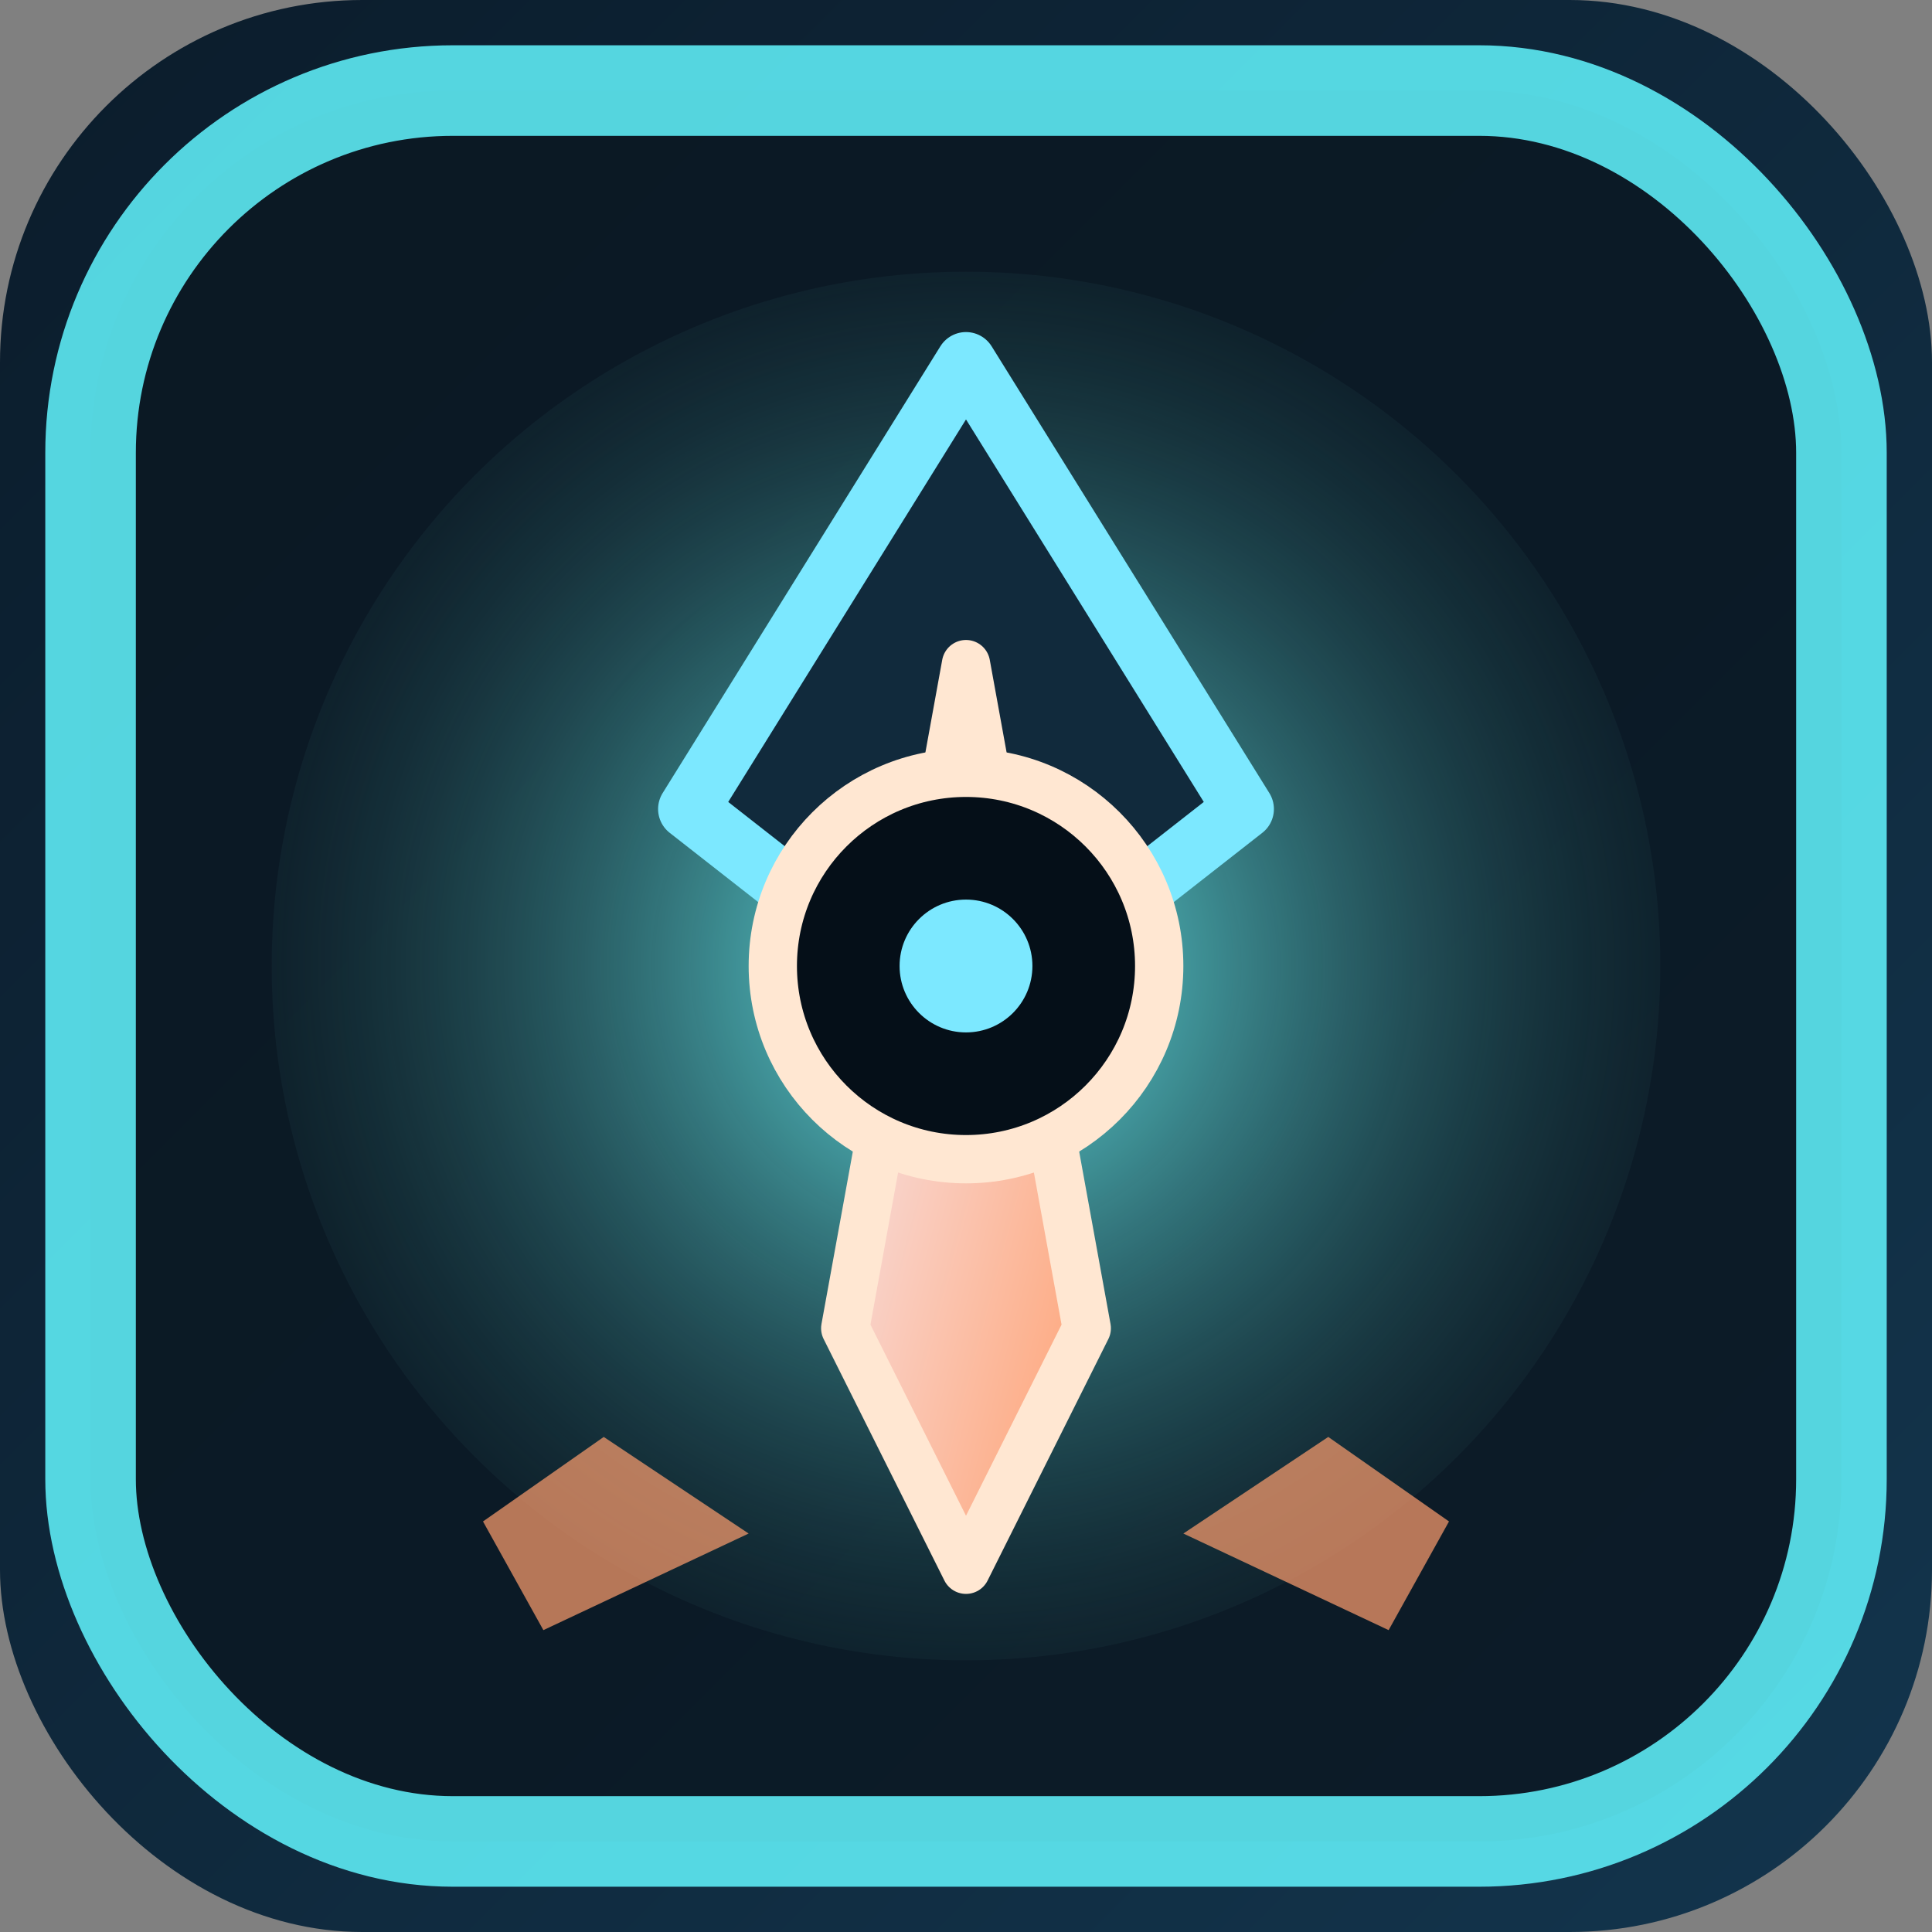 <svg xmlns="http://www.w3.org/2000/svg" viewBox="0 0 32 32" shape-rendering="geometricPrecision">
  <rect x="0" y="0" width="32" height="32" fill="#808080" stroke="none"/>
  <defs>
    <linearGradient id="icon01-bg" x1="0" y1="0" x2="1" y2="1">
      <stop offset="0" stop-color="#0b1c2b" />
      <stop offset="1" stop-color="#13354d" />
    </linearGradient>
    <radialGradient id="icon01-glow" cx="50%" cy="50%" r="60%">
      <stop offset="0" stop-color="#6fffff" stop-opacity="0.95" />
      <stop offset="1" stop-color="#081119" stop-opacity="0.1" />
    </radialGradient>
    <linearGradient id="icon01-blade" x1="0" y1="0" x2="1" y2="1">
      <stop offset="0" stop-color="#f5f1ff" />
      <stop offset="1" stop-color="#ff9f6e" />
    </linearGradient>
  </defs>
  <rect width="32" height="32" rx="6" fill="url(#icon01-bg)" />
  <rect x="1.5" y="1.5" width="29" height="29" rx="6" fill="#0b1823" stroke="#62f5ff" stroke-width="1.5" opacity="0.85" />
  <circle cx="16" cy="16" r="11.5" fill="url(#icon01-glow)" />
  <path d="M16 6l4.6 7.4-4.6 3.6-4.6-3.6z" fill="#112a3c" stroke="#7ce8ff" stroke-width="1" stroke-linejoin="round" />
  <path d="M16 11l2 11-2 4-2-4z" fill="url(#icon01-blade)" stroke="#ffe7d2" stroke-width="0.8" stroke-linejoin="round" />
  <path d="M10 23.8l-2 1.4L9 27l3.4-1.6z" fill="#ff9f6e" opacity="0.7" />
  <path d="M22 23.8l2 1.4L23 27l-3.4-1.6z" fill="#ff9f6e" opacity="0.7" />
  <circle cx="16" cy="16" r="3.2" fill="#050f18" stroke="#ffe7d2" stroke-width="0.8" />
  <circle cx="16" cy="16" r="1.1" fill="#7ce8ff" />
</svg>
